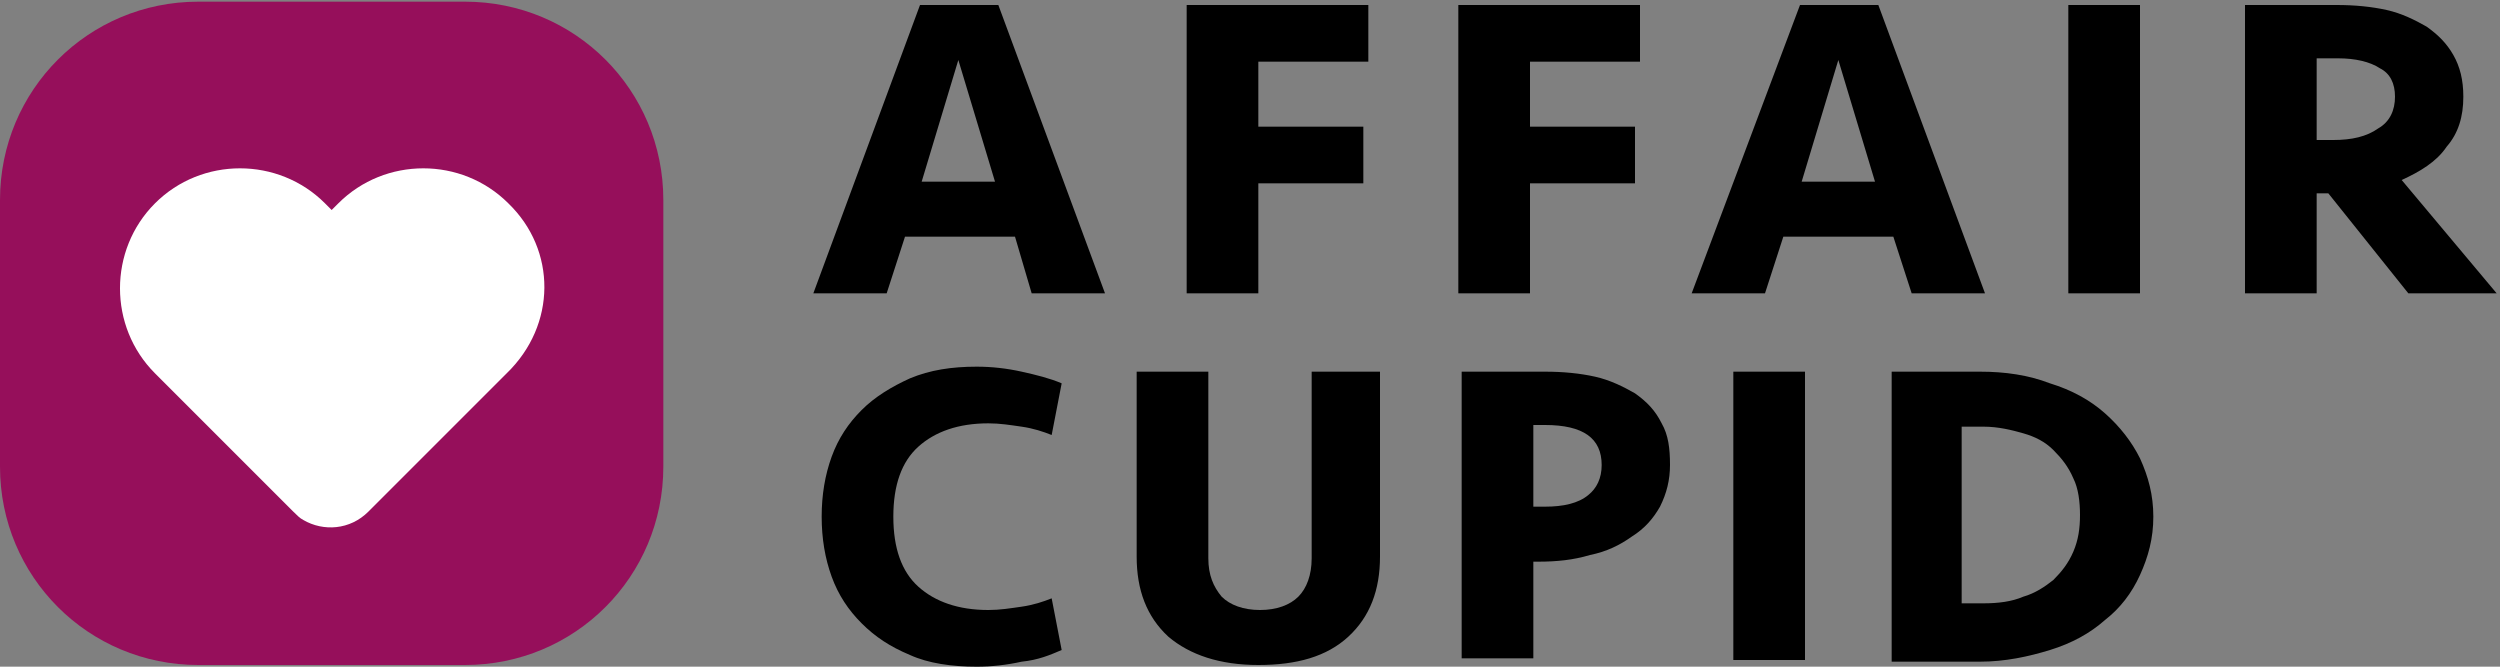 <?xml version="1.0" encoding="utf-8"?>
<!-- Generator: Adobe Illustrator 26.4.1, SVG Export Plug-In . SVG Version: 6.00 Build 0)  -->
<svg version="1.1" id="DatingCharts_x5F_logo" xmlns="http://www.w3.org/2000/svg" xmlns:xlink="http://www.w3.org/1999/xlink"
	 x="0px" y="0px" viewBox="0 0 150 40" style="enable-background:new 0 0 150 40;" xml:space="preserve">
<rect x="0" y="0" width="150" height="40" fill="#808080" stroke="none"/>
<style type="text/css">
	.st0{fill:#960F5B;}
	.st1{fill:#FFFFFF;}
</style>
<path class="st0" d="M27.9,0.1h-16C5.3,0.1,0,5.4,0,12v16c0,6.6,5.3,11.9,11.9,11.9h16c6.6,0,11.9-5.3,11.9-11.9V12
	C39.8,5.4,34.5,0.1,27.9,0.1z"/>
<path class="st1" d="M30.5,12.2L30.5,12.2c-2.8-2.8-7.4-2.8-10.2,0l-0.4,0.4l-0.4-0.4c-2.8-2.8-7.4-2.8-10.2,0l0,0
	c-2.8,2.8-2.8,7.4,0,10.2l0.4,0.4l0,0l7.9,7.9c0.2,0.2,0.4,0.4,0.6,0.5c1.2,0.7,2.8,0.6,3.9-0.5l7.9-7.9l0,0l0.4-0.4
	C33.4,19.5,33.4,15,30.5,12.2z"/>
<g>
	<path d="M60.9,14.2h-6.6l-1.1,3.4h-4.4l6.4-17.3h4.7l6.4,17.3h-4.4L60.9,14.2z M55.3,10.9h4.4l-2.2-7.3L55.3,10.9z"/>
	<path d="M71.2,17.6V0.3h10.9v3.4h-6.6v3.9h6.3V11h-6.3v6.6H71.2z"/>
	<path d="M87.5,17.6V0.3h10.9v3.4h-6.6v3.9h6.3V11h-6.3v6.6H87.5z"/>
	<path d="M113.6,14.2H107l-1.1,3.4h-4.4L108,0.3h4.7l6.4,17.3h-4.4L113.6,14.2z M108.1,10.9h4.4l-2.2-7.3L108.1,10.9z"/>
	<path d="M128.4,17.6h-4.3V0.3h4.3V17.6z"/>
	<path d="M147.8,5.8c0,1.2-0.3,2.2-1,3c-0.6,0.9-1.6,1.5-2.7,2l5.7,6.8h-5.3l-4.8-6H139v6h-4.3V0.3h5.5c1.1,0,2.1,0.1,3,0.3
		s1.7,0.6,2.4,1c0.7,0.5,1.2,1,1.6,1.7S147.8,4.8,147.8,5.8z M143.7,5.8c0-0.8-0.3-1.4-0.9-1.7c-0.6-0.4-1.5-0.6-2.5-0.6H139v4.9h1
		c1.1,0,2-0.2,2.7-0.7C143.4,7.3,143.7,6.6,143.7,5.8z"/>
	<path d="M58.6,22c0.9,0,1.8,0.1,2.7,0.3c0.9,0.2,1.7,0.4,2.4,0.7l-0.6,3.1c-0.5-0.2-1.1-0.4-1.8-0.5s-1.3-0.2-2-0.2
		c-1.8,0-3.2,0.5-4.2,1.4s-1.5,2.3-1.5,4.2s0.5,3.3,1.5,4.2s2.4,1.4,4.2,1.4c0.7,0,1.3-0.1,2-0.2c0.7-0.1,1.3-0.3,1.8-0.5l0.6,3.1
		c-0.7,0.3-1.4,0.6-2.4,0.7c-0.9,0.2-1.8,0.3-2.7,0.3c-1.5,0-2.9-0.2-4-0.7c-1.2-0.5-2.1-1.1-2.9-1.9c-0.8-0.8-1.4-1.7-1.8-2.8
		c-0.4-1.1-0.6-2.3-0.6-3.6s0.2-2.5,0.6-3.6c0.4-1.1,1-2,1.8-2.8s1.8-1.4,2.9-1.9C55.8,22.2,57.1,22,58.6,22z"/>
	<path d="M78.5,22.3h4.3v11.1c0,2-0.6,3.6-1.9,4.8s-3.1,1.7-5.4,1.7s-4.1-0.6-5.4-1.7c-1.3-1.2-1.9-2.8-1.9-4.8V22.3h4.3v11.2
		c0,1,0.3,1.7,0.8,2.3c0.5,0.5,1.3,0.8,2.3,0.8s1.8-0.3,2.3-0.8s0.8-1.3,0.8-2.3V22.3H78.5z"/>
	<path d="M100.2,27.9c0,0.9-0.2,1.7-0.6,2.5c-0.4,0.7-0.9,1.3-1.7,1.8c-0.7,0.5-1.5,0.9-2.5,1.1c-1,0.3-2,0.4-3.1,0.4H92v5.8h-4.3
		V22.3h5c1.1,0,2.1,0.1,3,0.3c0.9,0.2,1.7,0.6,2.4,1c0.7,0.5,1.2,1,1.6,1.8C100.1,26.1,100.2,26.9,100.2,27.9z M96.1,27.9
		c0-1.6-1.1-2.4-3.4-2.4H92v4.9h0.7c1.1,0,2-0.2,2.6-0.7C95.8,29.3,96.1,28.7,96.1,27.9z"/>
	<path d="M108.3,39.6H104V22.3h4.3V39.6z"/>
	<path d="M113.5,22.3h5.3c1.5,0,2.9,0.2,4.2,0.7c1.3,0.4,2.4,1,3.3,1.8s1.6,1.7,2.1,2.7c0.5,1.1,0.8,2.2,0.8,3.5s-0.3,2.4-0.8,3.5
		s-1.2,2-2.1,2.7c-0.9,0.8-2,1.4-3.3,1.8c-1.3,0.4-2.7,0.7-4.2,0.7h-5.3C113.5,39.7,113.5,22.3,113.5,22.3z M119,36.2
		c0.9,0,1.7-0.1,2.4-0.4c0.7-0.2,1.3-0.6,1.8-1c0.5-0.5,0.9-1,1.2-1.7c0.3-0.7,0.4-1.4,0.4-2.2s-0.1-1.6-0.4-2.2
		c-0.3-0.7-0.7-1.2-1.2-1.7s-1.1-0.8-1.8-1c-0.7-0.2-1.5-0.4-2.4-0.4h-1.3v10.6C117.7,36.2,119,36.2,119,36.2z"/>
</g>
</svg>
